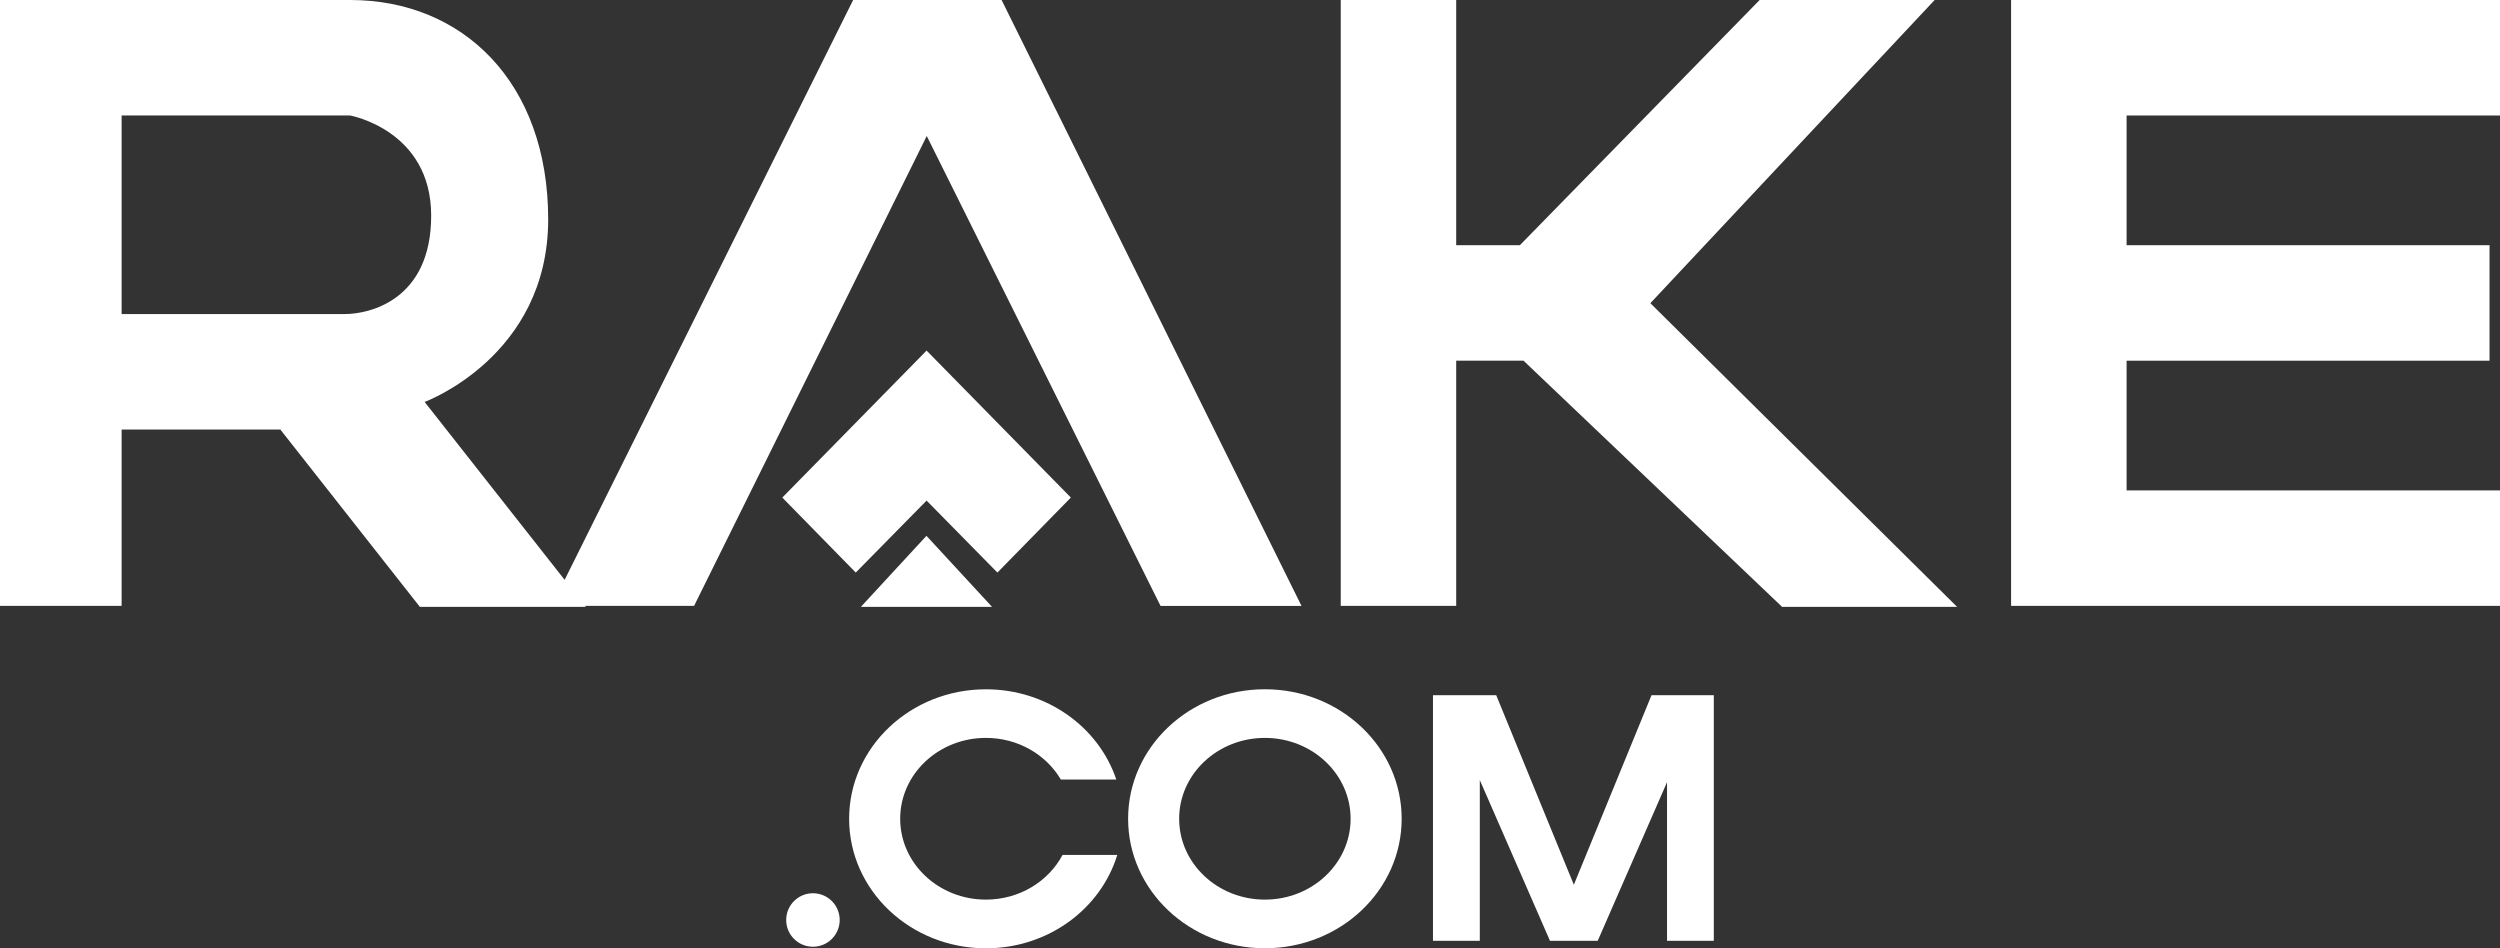 <?xml version="1.0" encoding="UTF-8"?><svg id="Layer_2" xmlns="http://www.w3.org/2000/svg" viewBox="0 0 580.33 220.12"><rect x="0" y="0" width="580.33" height="220.12" fill="#333333" stroke="none"/><defs><style>.cls-1{fill:#fff;}</style></defs><g id="Layer_1-2"><g><g><path class="cls-1" d="M230.76,0h-32.72l-66.97,134.6-32.5-41.3h0s28.68-10.52,28.68-42.38S107.4,0,81.29,0H0V140.64H28.23v-40.94h36.84l32.4,41.18h38.53l-.19-.24h25.31L215.13,31.57l54.27,109.08h32.72L232.5,0h-1.74ZM66.84,26.81h14.45s18.8,3.4,18.8,23.24-14.62,22.85-20.02,22.85H28.23V26.81h38.61Z"/><polygon class="cls-1" points="383.1 70.38 449.09 0 408.47 0 352.81 56.92 338.03 56.92 338.03 0 311.23 0 311.23 56.92 311.23 83.73 311.23 140.64 338.03 140.64 338.03 83.73 353.66 83.73 413.69 140.88 454.31 140.88 383.1 70.38"/><polygon class="cls-1" points="493.65 113.84 493.65 83.73 577.9 83.73 577.9 56.92 493.65 56.92 493.65 26.81 580.33 26.81 580.33 0 493.65 0 471.19 0 466.84 0 466.84 140.64 471.19 140.64 493.65 140.64 580.33 140.64 580.33 113.84 493.65 113.84"/><polygon class="cls-1" points="181.6 115.5 198.65 132.91 215.09 116.2 231.53 132.91 248.58 115.5 215.09 81.38 181.6 115.5"/><polygon class="cls-1" points="215.06 124.38 199.83 140.88 230.29 140.88 215.06 124.38"/></g><g><polygon class="cls-1" points="395.79 161.38 386.97 161.38 383.37 161.38 365.34 205.38 347.32 161.38 343.51 161.38 334.9 161.38 332.64 161.38 332.64 218.39 343.51 218.39 343.51 181.08 359.8 218.39 360.02 218.39 370.67 218.39 370.88 218.39 386.97 181.57 386.97 218.39 397.83 218.39 397.83 161.38 395.79 161.38"/><path class="cls-1" d="M325.37,190.06c0-16.6-14.21-30.06-31.75-30.06s-31.75,13.46-31.75,30.06,14.21,30.06,31.75,30.06,31.75-13.46,31.75-30.06Zm-51.65,0c0-10.37,8.91-18.77,19.9-18.77s19.9,8.4,19.9,18.77-8.91,18.77-19.9,18.77-19.9-8.4-19.9-18.77Z"/><path class="cls-1" d="M259.35,198.46h-12.7c-3.27,6.15-10.01,10.37-17.79,10.37-10.99,0-19.9-8.4-19.9-18.77s8.91-18.77,19.9-18.77c7.49,0,14,3.9,17.4,9.67h12.87c-4.07-12.15-16.08-20.95-30.27-20.95-17.53,0-31.75,13.46-31.75,30.06s14.21,30.06,31.75,30.06c14.46,0,26.65-9.15,30.49-21.66Z"/><circle class="cls-1" cx="188.71" cy="213.56" r="6.21"/></g></g></g></svg>
